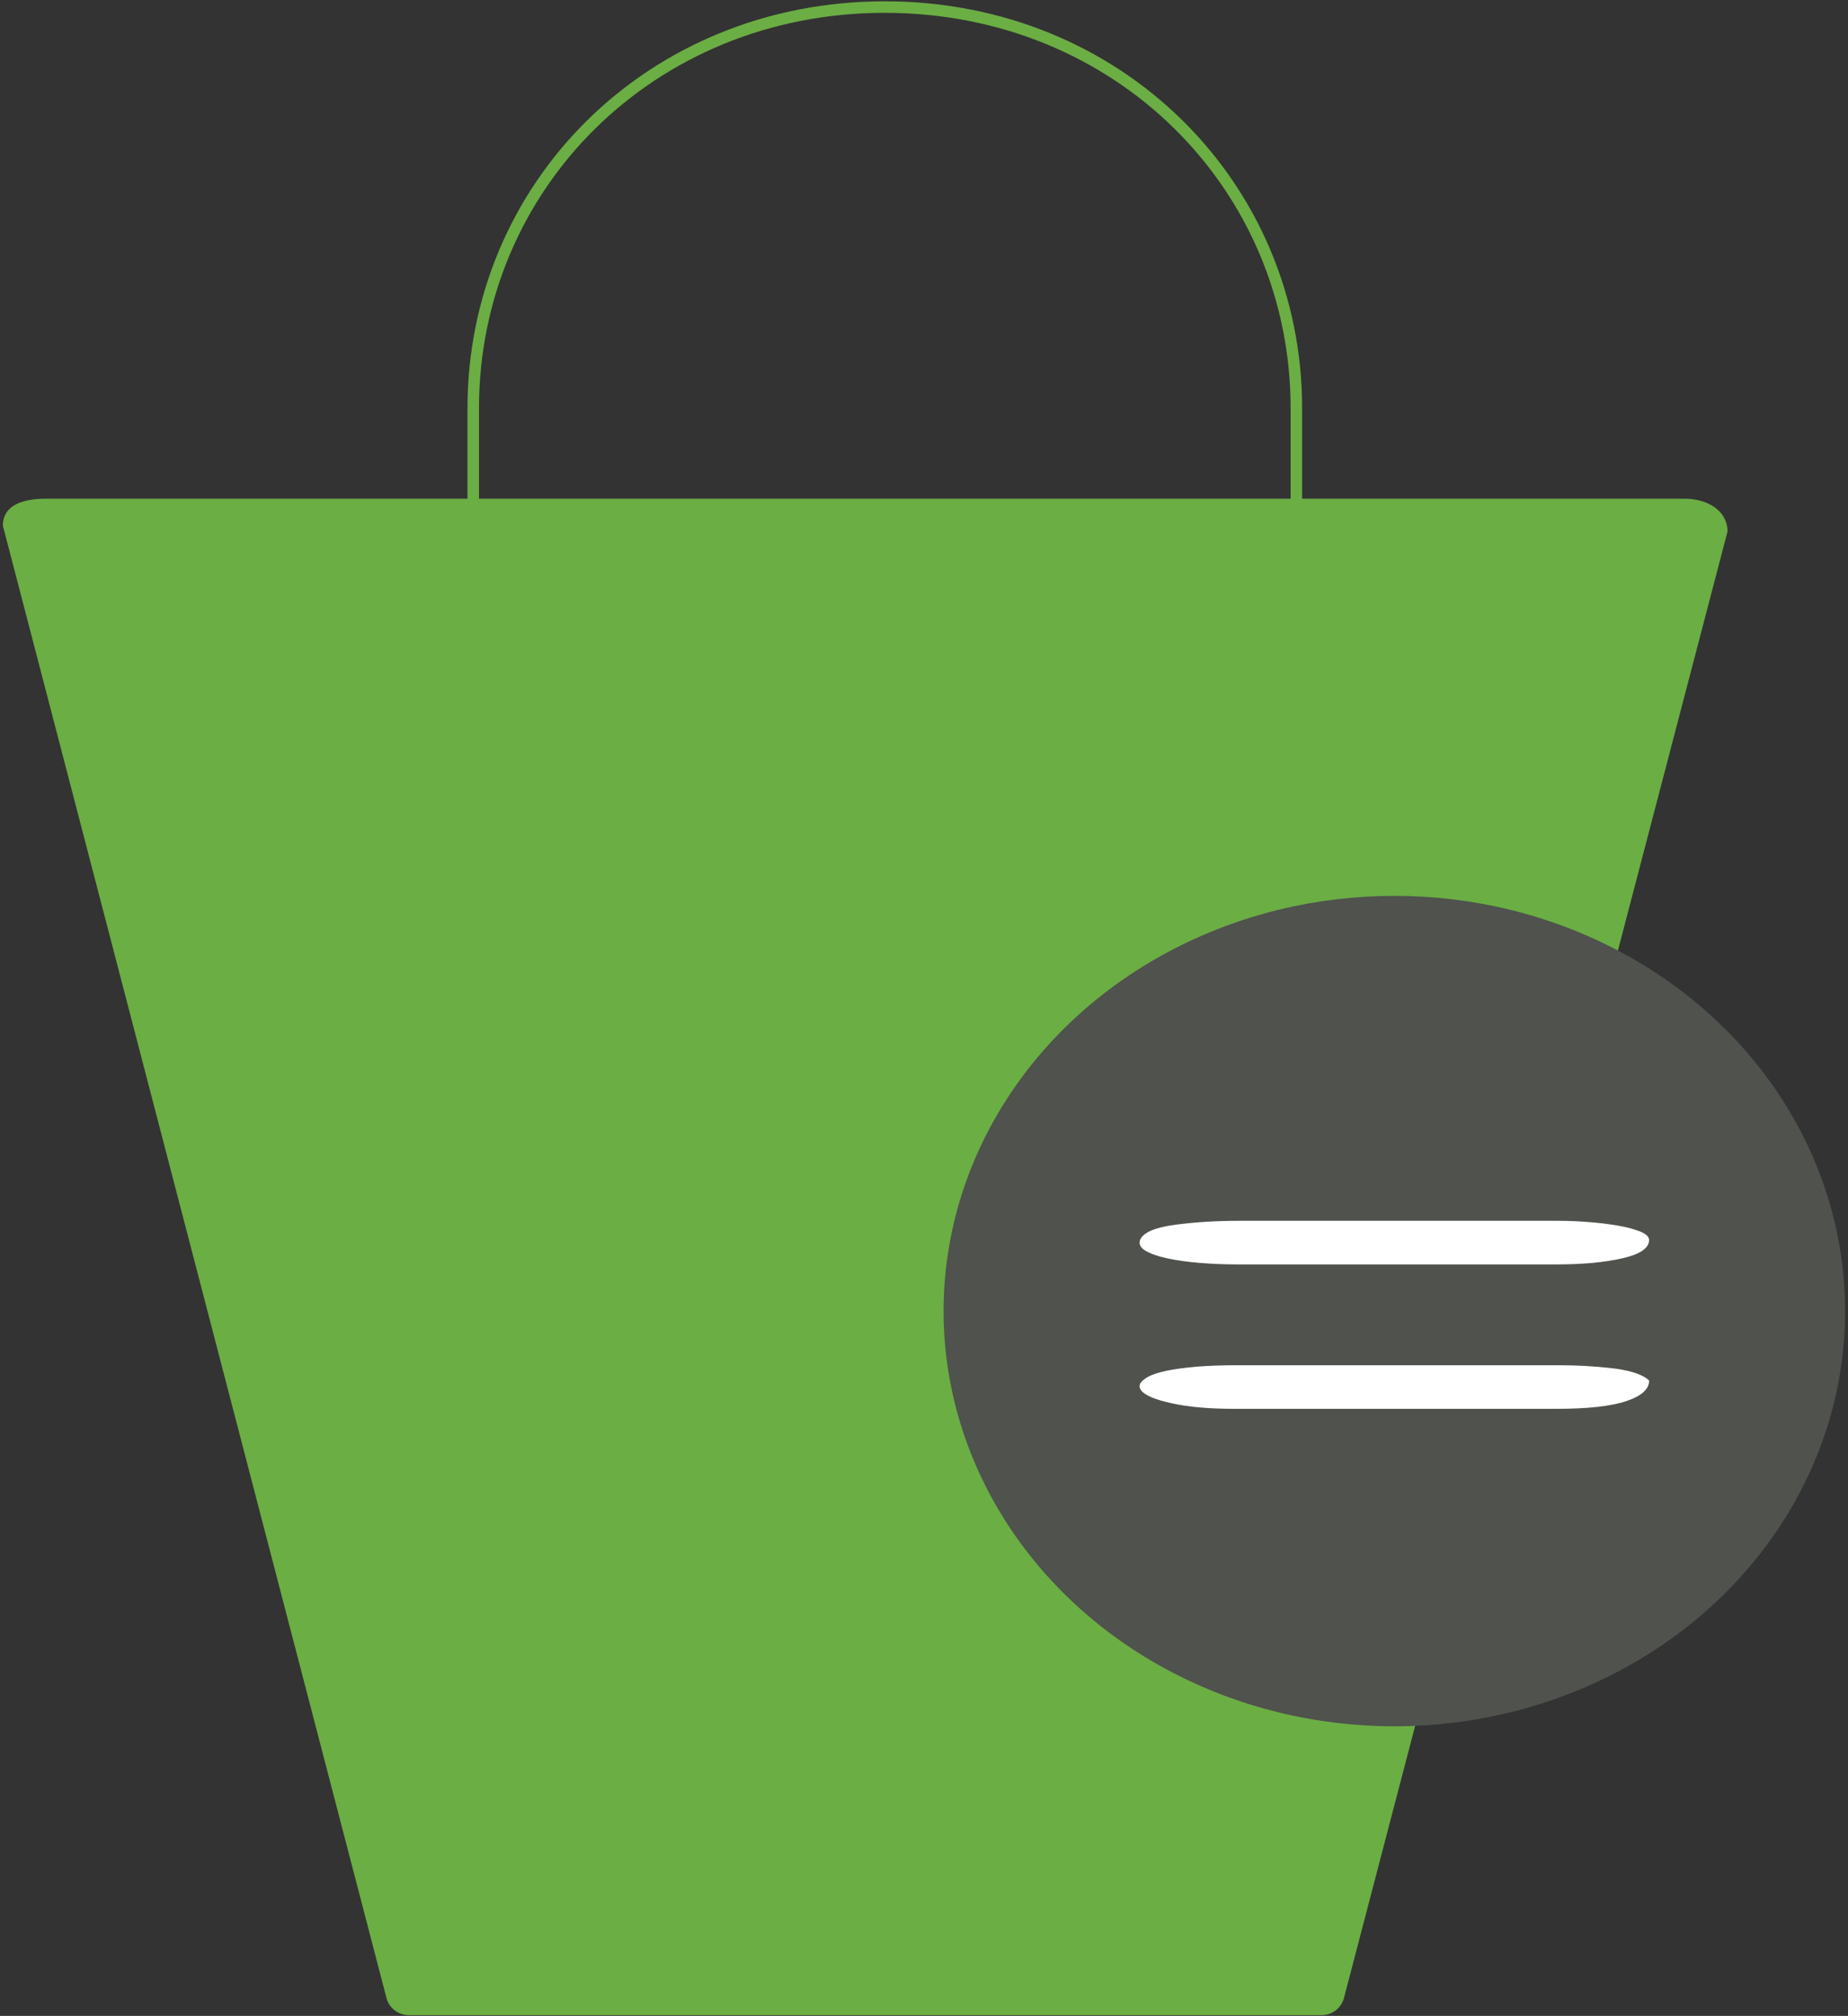 <?xml version="1.0" encoding="UTF-8"?>
<svg width="321px" height="350px" viewBox="0 0 321 350" version="1.1" xmlns="http://www.w3.org/2000/svg" xmlns:xlink="http://www.w3.org/1999/xlink">
    <rect x="0" y="0" width="321" height="350" fill="#333333" stroke="none"/>
    <!-- Generator: Sketch 46.2 (44496) - http://www.bohemiancoding.com/sketch -->
    <title>similaritemsicon_active</title>
    <desc>Created with Sketch.</desc>
    <defs></defs>
    <g id="Page-1" stroke="none" stroke-width="1" fill="none" fill-rule="evenodd">
        <g id="Artboard" transform="translate(-131, -88)">
            <g id="similaritemsicon_active" transform="translate(1.5, 19.5)">
                <g id="Similar-Item-Icon">
                    <g transform="translate(130, 69.728)">
                        <g id="Bag">
                            <path d="M66.625,345.65 L0,90.047 C0,86.517 3.357,85.357 7.489,85.357 C88.853,85.357 149.876,85.357 190.558,85.357 C213.12,85.357 246.962,85.357 292.085,85.357 C296.217,85.357 299.574,87.513 299.574,91.05 L232.952,345.653 L232.952,345.653 C232.491,347.413 230.901,348.641 229.082,348.641 L70.495,348.641 L70.495,348.641 C68.675,348.641 67.084,347.411 66.625,345.65 Z" id="Stroke-448" fill="#6BAE44"></path>
                            <path d="M81.702,94.03 L81.702,69.646 C81.702,31.186 112.478,0 153.191,0 C193.905,0 224.681,31.186 224.681,69.646 L224.681,94.03" id="Stroke-449" stroke="#6BAE44" stroke-width="2" stroke-linecap="round" stroke-linejoin="round"></path>
                        </g>
                        <g id="Group" transform="translate(163.404, 154.312)">
                            <g id="Equal-Sign" fill="#4F524D">
                                <ellipse id="Oval-2" cx="78.298" cy="72.09" rx="78.298" ry="72.09"></ellipse>
                            </g>
                            <path d="M122.543,59.749 C122.543,61.162 120.995,62.222 117.901,62.929 C114.807,63.635 111.01,63.988 106.509,63.988 L50.814,63.988 C48.705,63.988 46.56,63.898 44.38,63.716 C42.2,63.534 40.301,63.262 38.684,62.898 C37.066,62.535 35.836,62.091 34.992,61.566 C34.148,61.041 33.867,60.415 34.148,59.688 C34.711,58.437 36.715,57.579 40.161,57.114 C43.606,56.65 47.298,56.418 51.236,56.418 L106.931,56.418 C108.478,56.418 110.166,56.489 111.994,56.63 C113.823,56.771 115.51,56.973 117.057,57.236 C118.605,57.498 119.905,57.841 120.96,58.265 C122.015,58.689 122.543,59.184 122.543,59.749 Z M122.553,84.157 C122.553,85.651 121.224,86.842 118.564,87.731 C115.905,88.619 111.847,89.063 106.388,89.063 L50.546,89.063 C46.207,89.063 42.604,88.75 39.734,88.124 C36.865,87.499 35.081,86.772 34.381,85.944 C33.681,85.116 34.066,84.299 35.536,83.491 C37.005,82.684 39.839,82.098 44.038,81.735 C46.137,81.573 48.447,81.493 50.966,81.493 L106.808,81.493 C109.887,81.493 112.896,81.654 115.835,81.977 C118.774,82.3 120.874,82.906 122.133,83.794 L122.553,84.157 Z" id="=" fill="#FFFFFF"></path>
                        </g>
                    </g>
                </g>
            </g>
        </g>
    </g>
</svg>